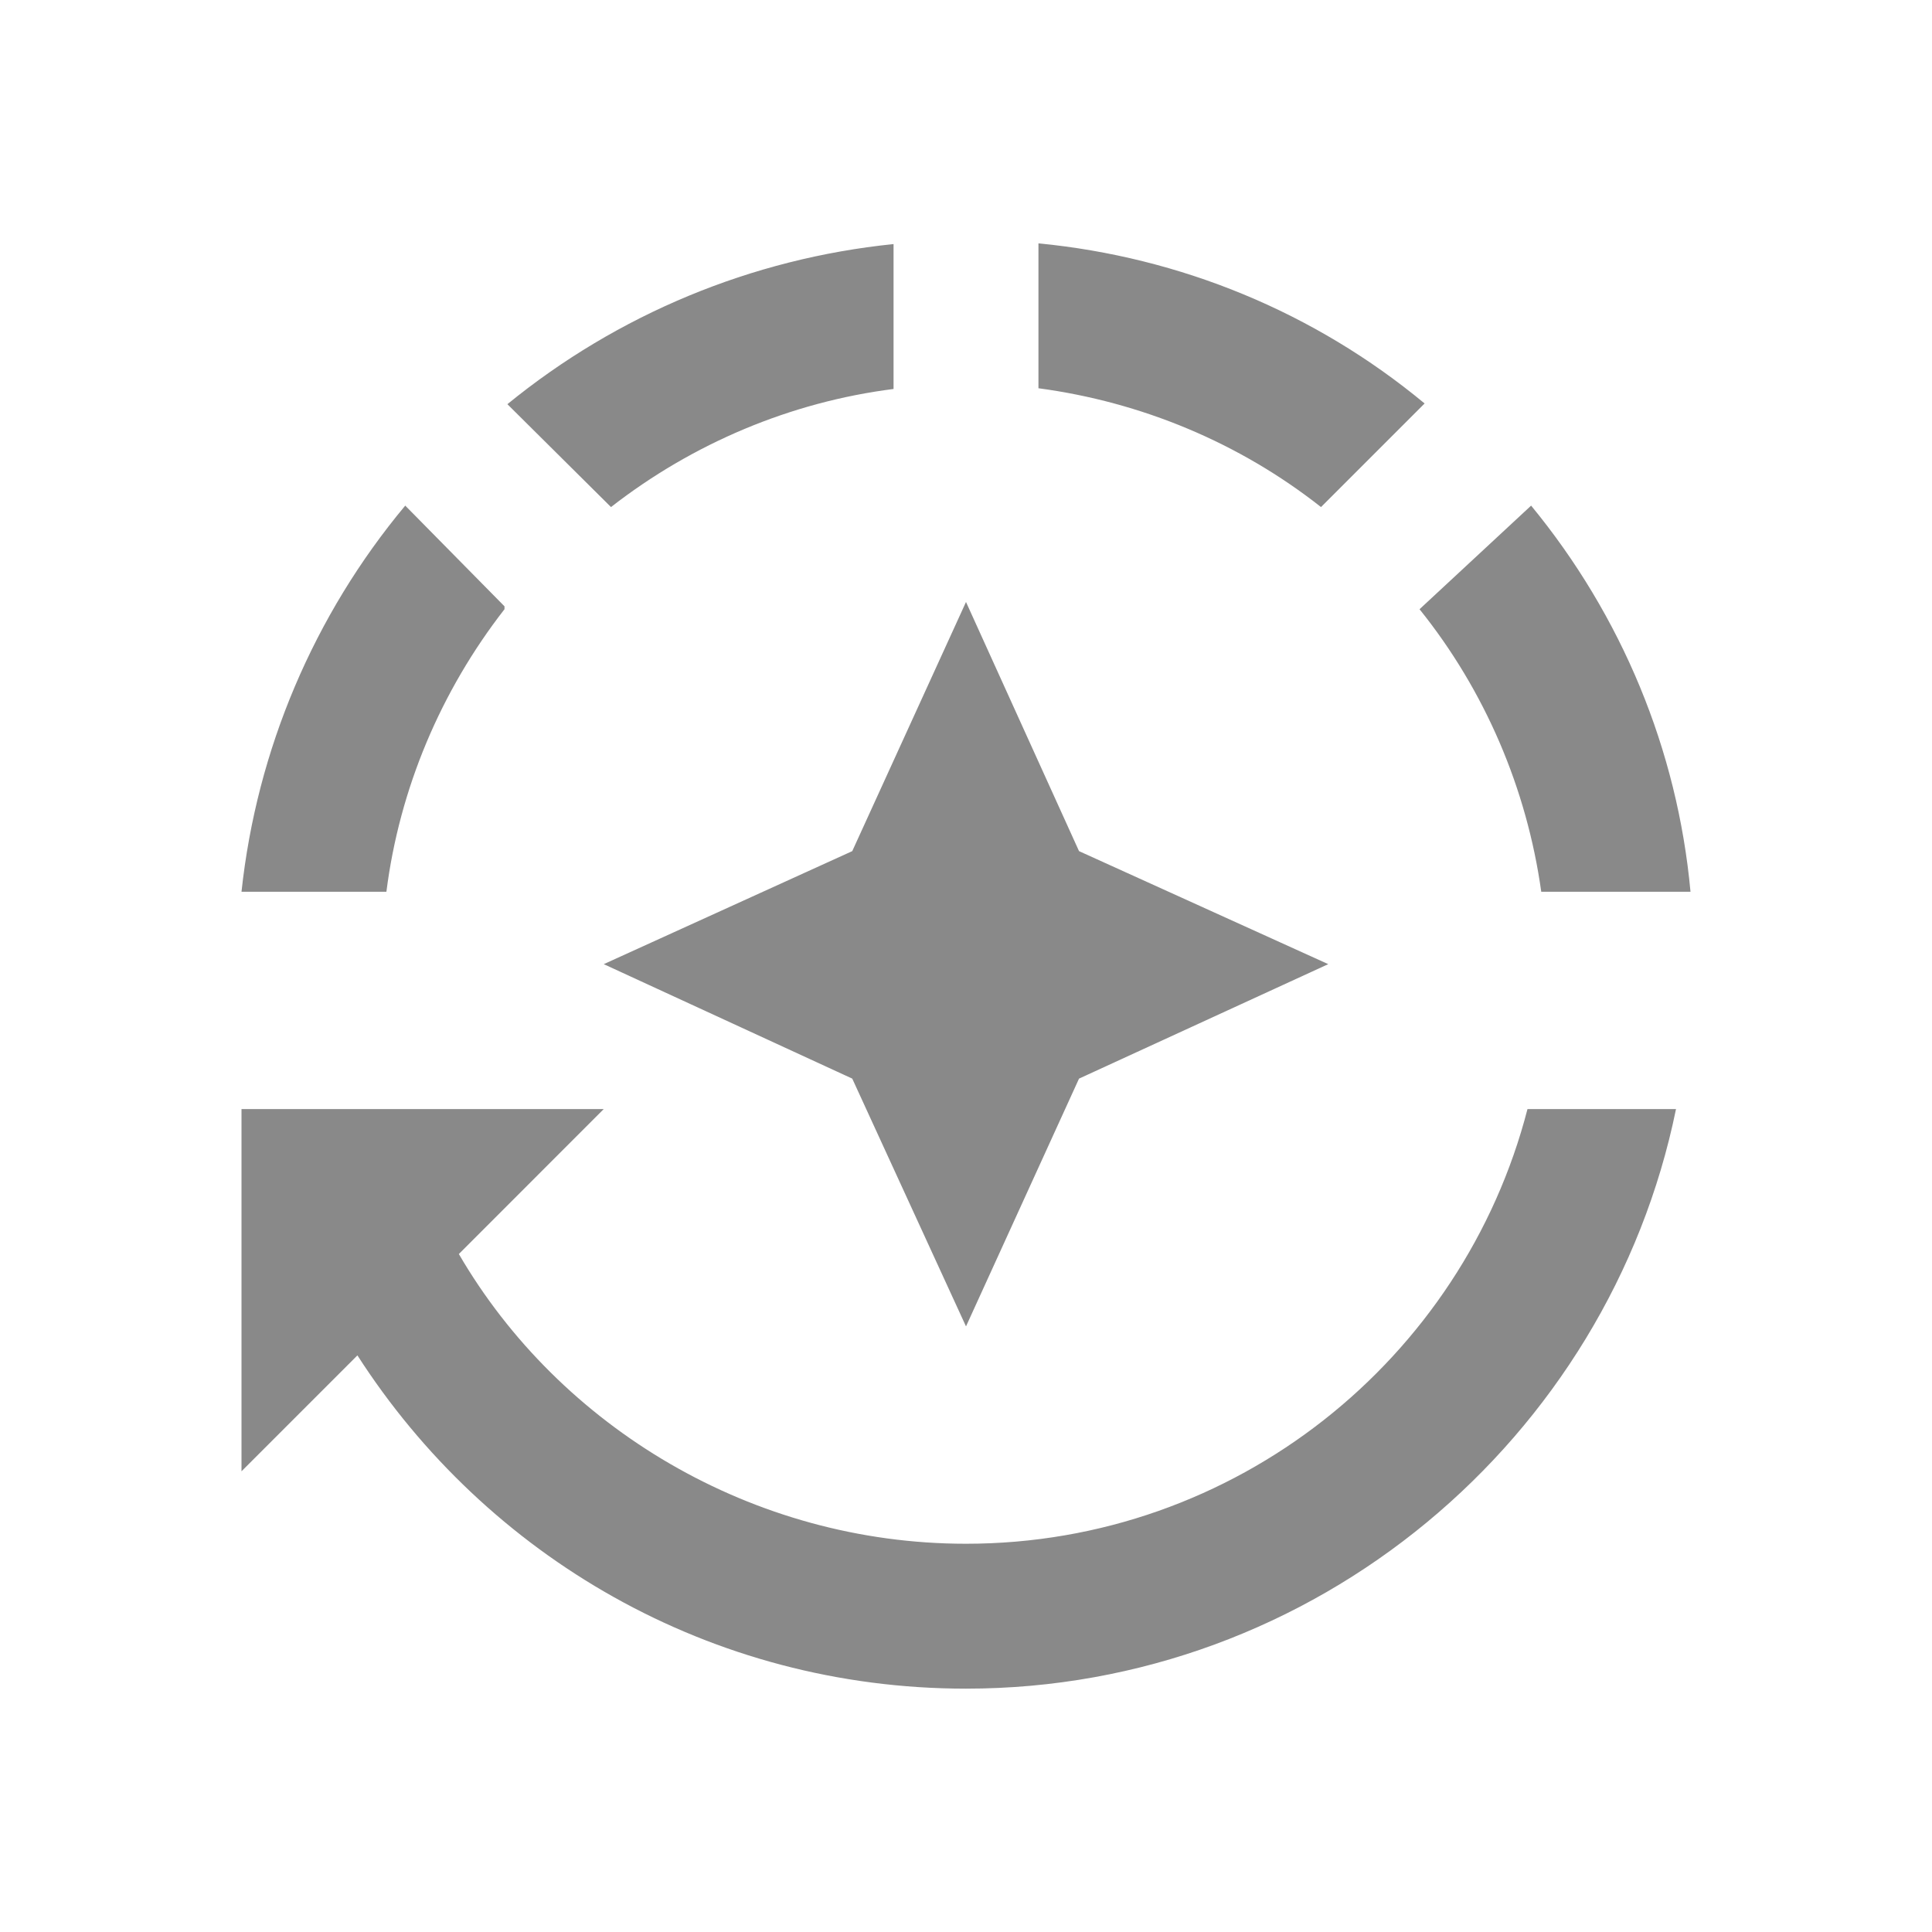 <svg xmlns="http://www.w3.org/2000/svg" width="24" height="24" viewBox="0 0 24 24" fill="none">
  <path d="M19.02 6.281C20.145 7.649 20.838 9.314 21 11.078H19.146C18.966 9.791 18.444 8.576 17.634 7.568L19.02 6.281ZM12.9 3.023C14.664 3.194 16.329 3.878 17.697 5.012L16.41 6.299C15.393 5.498 14.178 4.994 12.9 4.823V3.023ZM11.1 3.032C9.336 3.212 7.671 3.905 6.303 5.021L7.59 6.299C8.607 5.507 9.822 4.994 11.1 4.832V3.032ZM5.034 6.281L6.267 7.532V7.568C5.475 8.585 4.962 9.8 4.8 11.078H3C3.189 9.314 3.9 7.64 5.034 6.281ZM3 13.777V18.277L4.44 16.837C6.042 19.331 8.823 20.977 12 20.977C16.338 20.977 19.983 17.872 20.82 13.777H18.975C18.174 16.883 15.348 19.177 12 19.177C9.345 19.177 6.951 17.729 5.7 15.578L7.5 13.777H3ZM12 16.477L13.404 13.399L16.5 11.977L13.404 10.573L12 7.478L10.587 10.573L7.5 11.977L10.587 13.399L12 16.477Z" fill="#898989"/>
</svg>
